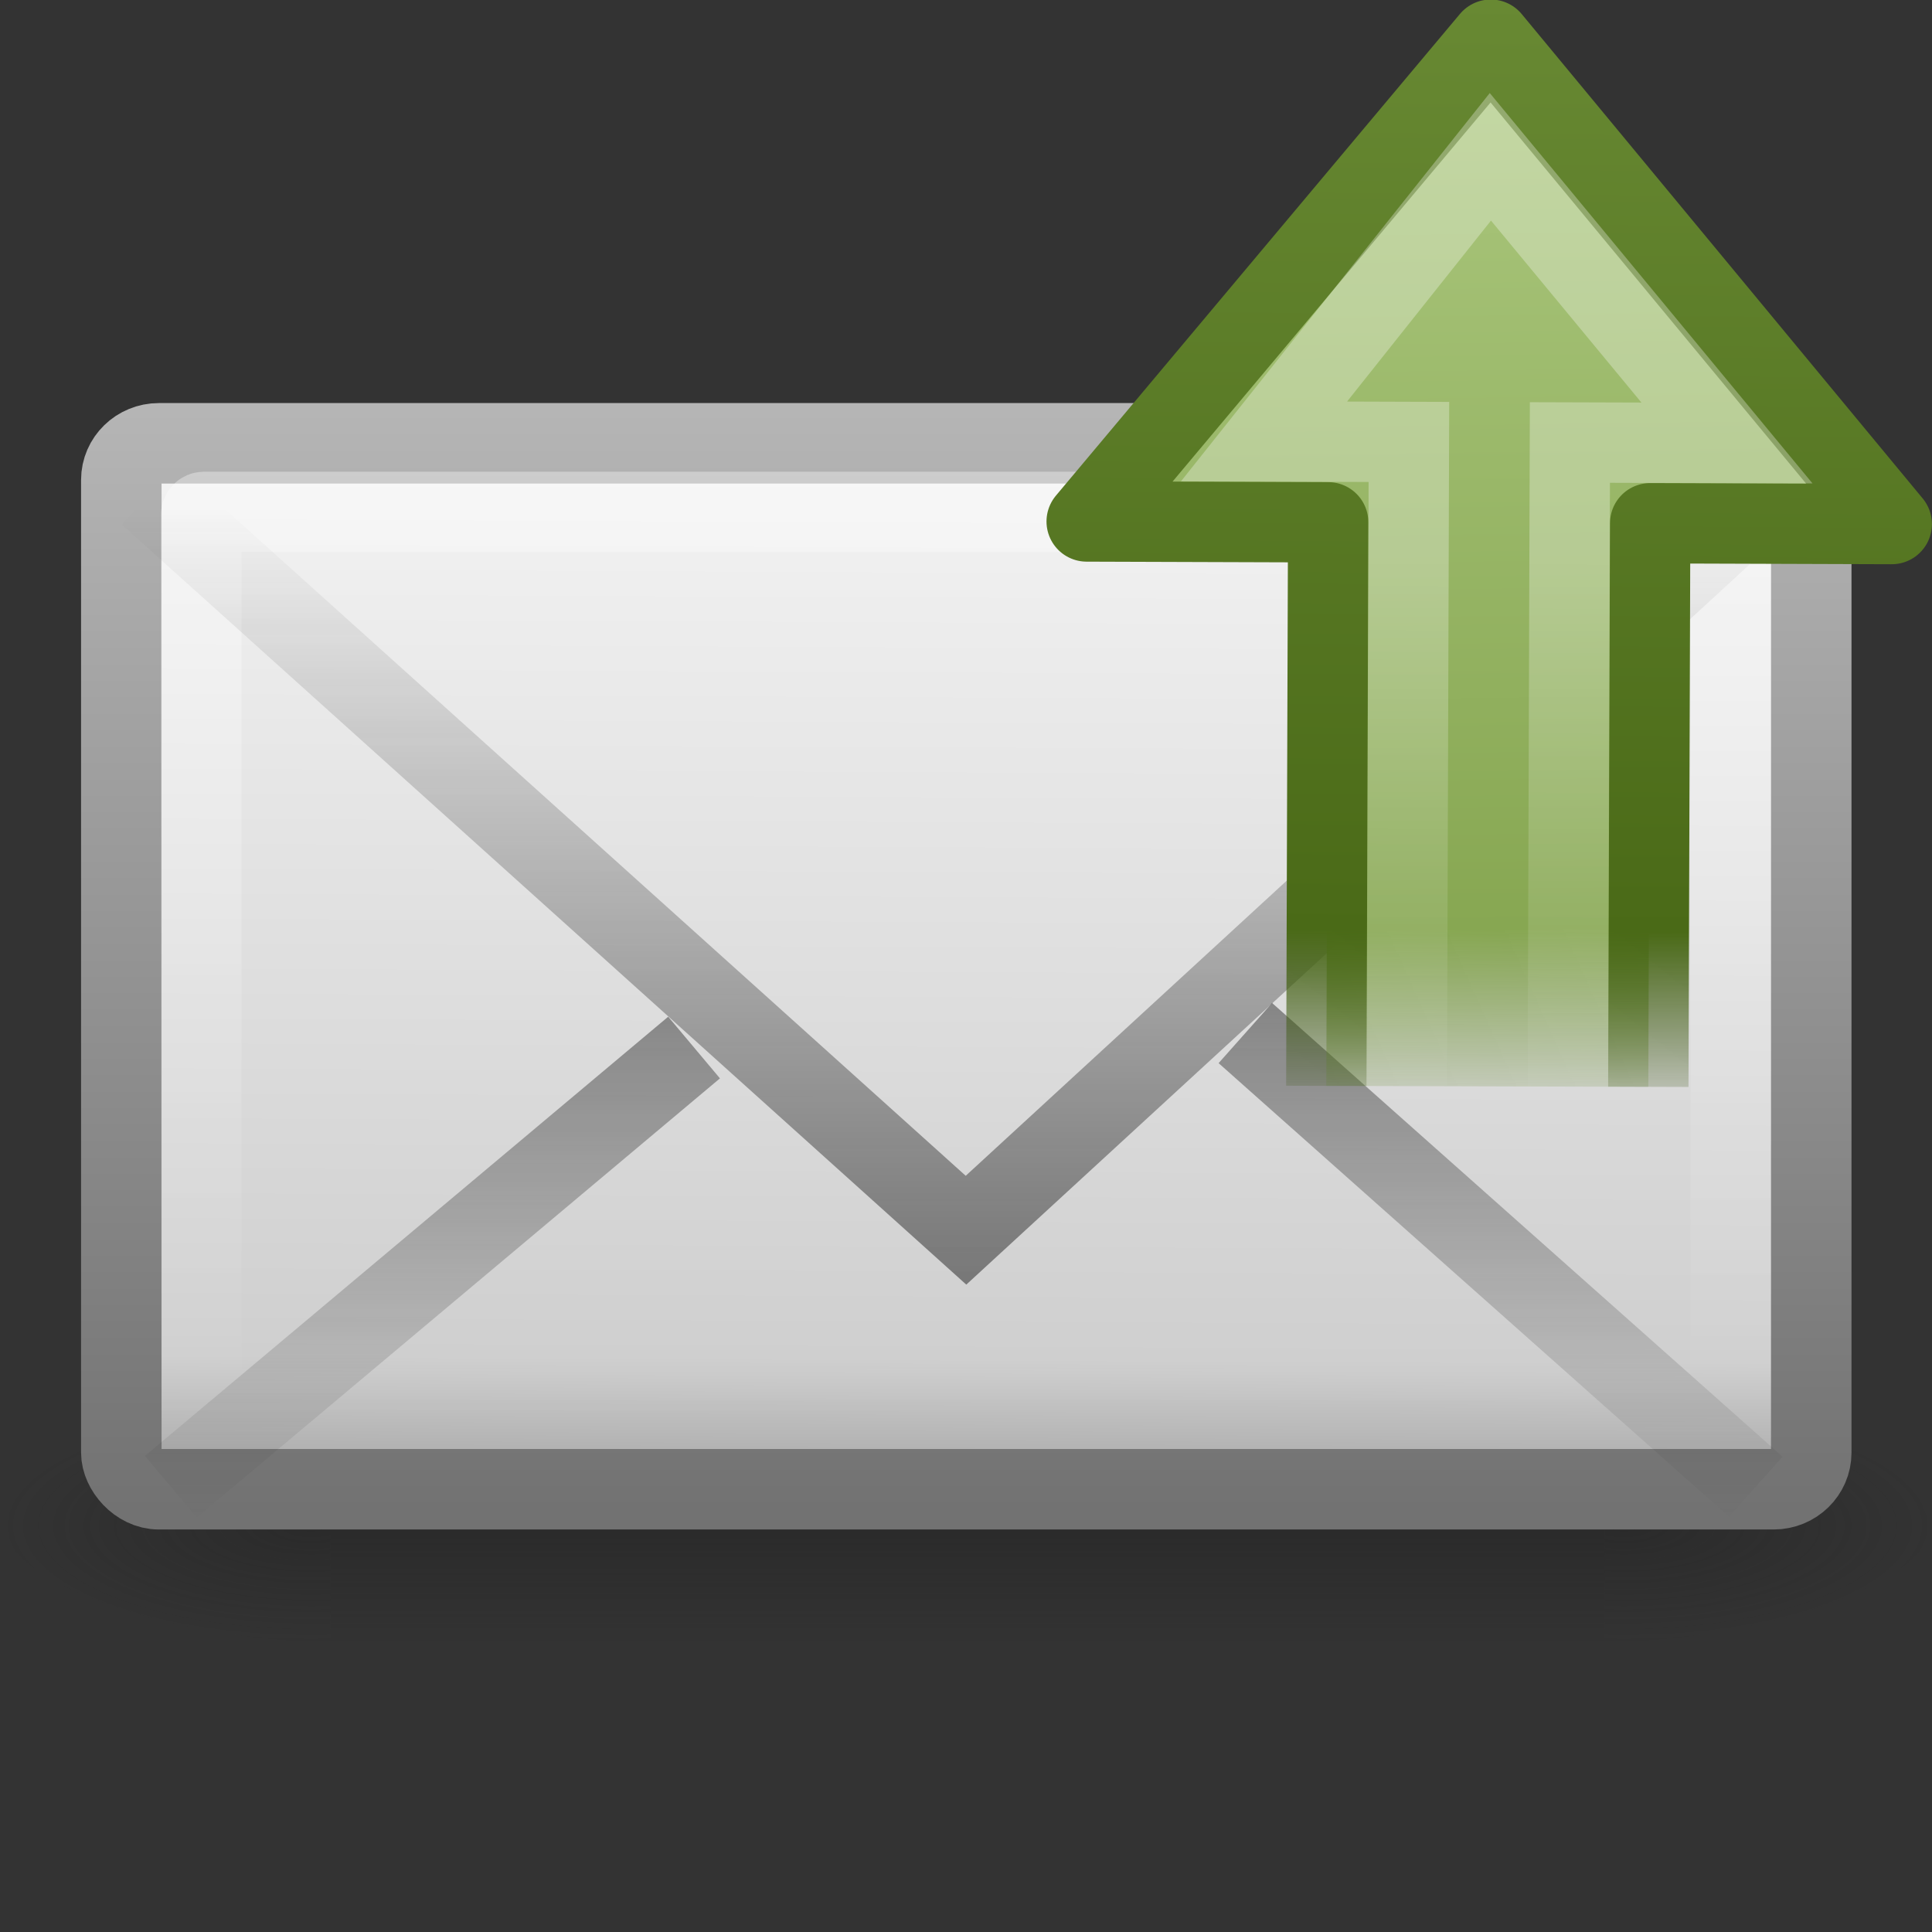 <?xml version="1.0" encoding="UTF-8" standalone="no"?>
<!-- Created with Inkscape (http://www.inkscape.org/) -->
<svg id="svg2693" xmlns="http://www.w3.org/2000/svg" height="24" width="24" version="1.0" xmlns:xlink="http://www.w3.org/1999/xlink">
 <rect width="100%" height="100%" fill="#333333" stroke="none"/>
 <defs id="defs2695">
  <radialGradient id="radialGradient2724-226-535-494" gradientUnits="userSpaceOnUse" cy="486.65" cx="605.71" gradientTransform="matrix(-.066 0 0 .025 -21.829 10.577)" r="117.14">
   <stop id="stop4080" style="stop-color:#1e1e1e" offset="0"/>
   <stop id="stop4082" style="stop-color:#1e1e1e;stop-opacity:0" offset="1"/>
  </radialGradient>
  <radialGradient id="radialGradient2722-303-187-273" gradientUnits="userSpaceOnUse" cy="486.65" cx="605.71" gradientTransform="matrix(.066 0 0 .025 -69.175 10.577)" r="117.14">
   <stop id="stop4074" style="stop-color:#1e1e1e" offset="0"/>
   <stop id="stop4076" style="stop-color:#1e1e1e;stop-opacity:0" offset="1"/>
  </radialGradient>
  <linearGradient id="linearGradient2720-766-26-906" y2="609.51" gradientUnits="userSpaceOnUse" x2="302.86" gradientTransform="matrix(.066 0 0 .025 -69.188 10.577)" y1="366.65" x1="302.86">
   <stop id="stop4066" style="stop-color:#1e1e1e;stop-opacity:0" offset="0"/>
   <stop id="stop4068" style="stop-color:#1e1e1e" offset=".5"/>
   <stop id="stop4070" style="stop-color:#1e1e1e;stop-opacity:0" offset="1"/>
  </linearGradient>
  <linearGradient id="linearGradient2687" y2="14.038" gradientUnits="userSpaceOnUse" x2="28.103" gradientTransform="matrix(.467 0 0 .501 .8 -3.779)" y1="45" x1="28.103">
   <stop id="stop4108" style="stop-color:#727272" offset="0"/>
   <stop id="stop4110" style="stop-color:#bebebe" offset="1"/>
  </linearGradient>
  <linearGradient id="linearGradient2685" y2="45.6" gradientUnits="userSpaceOnUse" x2="19.875" gradientTransform="matrix(.467 0 0 .455 .8 -1.727)" y1="8.163" x1="20.053">
   <stop id="stop4498" style="stop-color:#fff" offset="0"/>
   <stop id="stop4502" style="stop-color:#cfcfcf" offset=".874"/>
   <stop id="stop4504" style="stop-color:#999" offset="1"/>
  </linearGradient>
  <linearGradient id="linearGradient2682" y2="44.001" gradientUnits="userSpaceOnUse" x2="25.577" gradientTransform="matrix(.442 0 0 .464 1.395 -2.696)" y1="15" x1="25.577">
   <stop id="stop4102" style="stop-color:#fff" offset="0"/>
   <stop id="stop4104" style="stop-color:#fff;stop-opacity:0" offset="1"/>
  </linearGradient>
  <linearGradient id="linearGradient2679" y2="16.007" gradientUnits="userSpaceOnUse" x2="23.904" gradientTransform="matrix(.466 0 0 .485 .822 -1.468)" y1="35.75" x1="23.904">
   <stop id="stop4120" style="stop-color:#1e1e1e" offset="0"/>
   <stop id="stop4122" style="stop-color:#1e1e1e;stop-opacity:0" offset="1"/>
  </linearGradient>
  <linearGradient id="linearGradient2676" y2="45.531" gradientUnits="userSpaceOnUse" x2="23.929" gradientTransform="matrix(.466 0 0 .485 .822 -3.102)" y1="30.773" x1="23.929">
   <stop id="stop4120-6" style="stop-color:#1e1e1e" offset="0"/>
   <stop id="stop4122-2" style="stop-color:#1e1e1e;stop-opacity:0" offset="1"/>
  </linearGradient>
  <linearGradient id="linearGradient2646" y2="19" gradientUnits="userSpaceOnUse" x2="9" gradientTransform="matrix(.003 -1 1 .003 -.055 22.933)" y1="19.07" x1="23.002">
   <stop id="stop3305" style="stop-color:#688933" offset="0"/>
   <stop id="stop3307" style="stop-color:#4A6A17" offset=".827"/>
   <stop id="stop3309" style="stop-color:#2E4705;stop-opacity:0" offset="1"/>
  </linearGradient>
  <linearGradient id="linearGradient2644" y2="12.162" gradientUnits="userSpaceOnUse" x2="47.225" gradientTransform="matrix(-.001 .319 -.313 -.001 24.835 -1.072)" y1="12.861" x1="3.376">
   <stop id="stop3313" style="stop-color:#ADC980" offset="0"/>
   <stop id="stop3315" style="stop-color:#87A752" offset=".824"/>
   <stop id="stop3317" style="stop-color:#688933;stop-opacity:0" offset="1"/>
  </linearGradient>
  <linearGradient id="linearGradient2641" y2="27.182" gradientUnits="userSpaceOnUse" x2="3.595" gradientTransform="matrix(.001 -.37 -.362 -.001 26.803 15.353)" y1="27.182" x1="22.489">
   <stop id="stop4224-8" style="stop-color:#fff" offset="0"/>
   <stop id="stop4226-8" style="stop-color:#fff;stop-opacity:0" offset="1"/>
  </linearGradient>
 </defs>
 <g id="layer1">
  <g id="g3511" style="stroke-width:1.03" transform="matrix(.5 0 0 .5 34.77 7.582)">
   <rect id="rect2512" style="opacity:.402;fill:url(#linearGradient2720-766-26-906)" height="6" width="31.644" y="19.636" x="-61.324"/>
   <path id="path2514" style="opacity:.402;fill:url(#radialGradient2722-303-187-273)" d="m-29.68 19.636v6c3.375 0.011 8.159-1.344 8.159-3s-3.766-2.999-8.159-2.999z"/>
   <path id="path2516" style="opacity:.402;fill:url(#radialGradient2724-226-535-494)" d="m-61.324 19.636v6c-3.375 0.011-8.159-1.344-8.159-3s3.766-2.999 8.159-2.999z"/>
  </g>
  <rect id="rect2396" style="stroke-linejoin:round;fill-rule:evenodd;stroke:url(#linearGradient2687);stroke-linecap:square;fill:url(#linearGradient2685)" rx=".467" ry=".455" height="12.993" width="20.993" y="5.507" x="1.507"/>
  <rect id="rect3331" style="opacity:.4;stroke:url(#linearGradient2682);stroke-linecap:square;fill:none" rx=".036" ry=".035" height="11.141" width="19" y="6.359" x="2.5"/>
  <path id="path3493" style="opacity:.5;stroke:url(#linearGradient2679);fill:none" d="m1.849 6.146 10.151 9.136 9.937-9.136"/>
  <path id="path3341" style="opacity:.5;stroke-width:1;stroke:url(#linearGradient2676);fill:none" d="m8.622 13.013-6.5 5.456m13.348-5.636 6.341 5.636"/>
  <path id="path2619" style="stroke-linejoin:round;stroke:url(#linearGradient2646);stroke-width:0.998;fill:url(#linearGradient2644)" d="m20.476 13.501 0.023-7.001 3.001 0.01l-4.981-6.017-5.02 5.985 3 0.01-0.023 7.001"/>
  <path id="path2621" style="opacity:.3;stroke:url(#linearGradient2641);stroke-width:.998;fill:none" d="m19.476 13.497 0.026-8 1.951 0.006-2.939-3.555-2.812 3.536 1.8 0.006-0.026 8"/>
 </g>
</svg>
